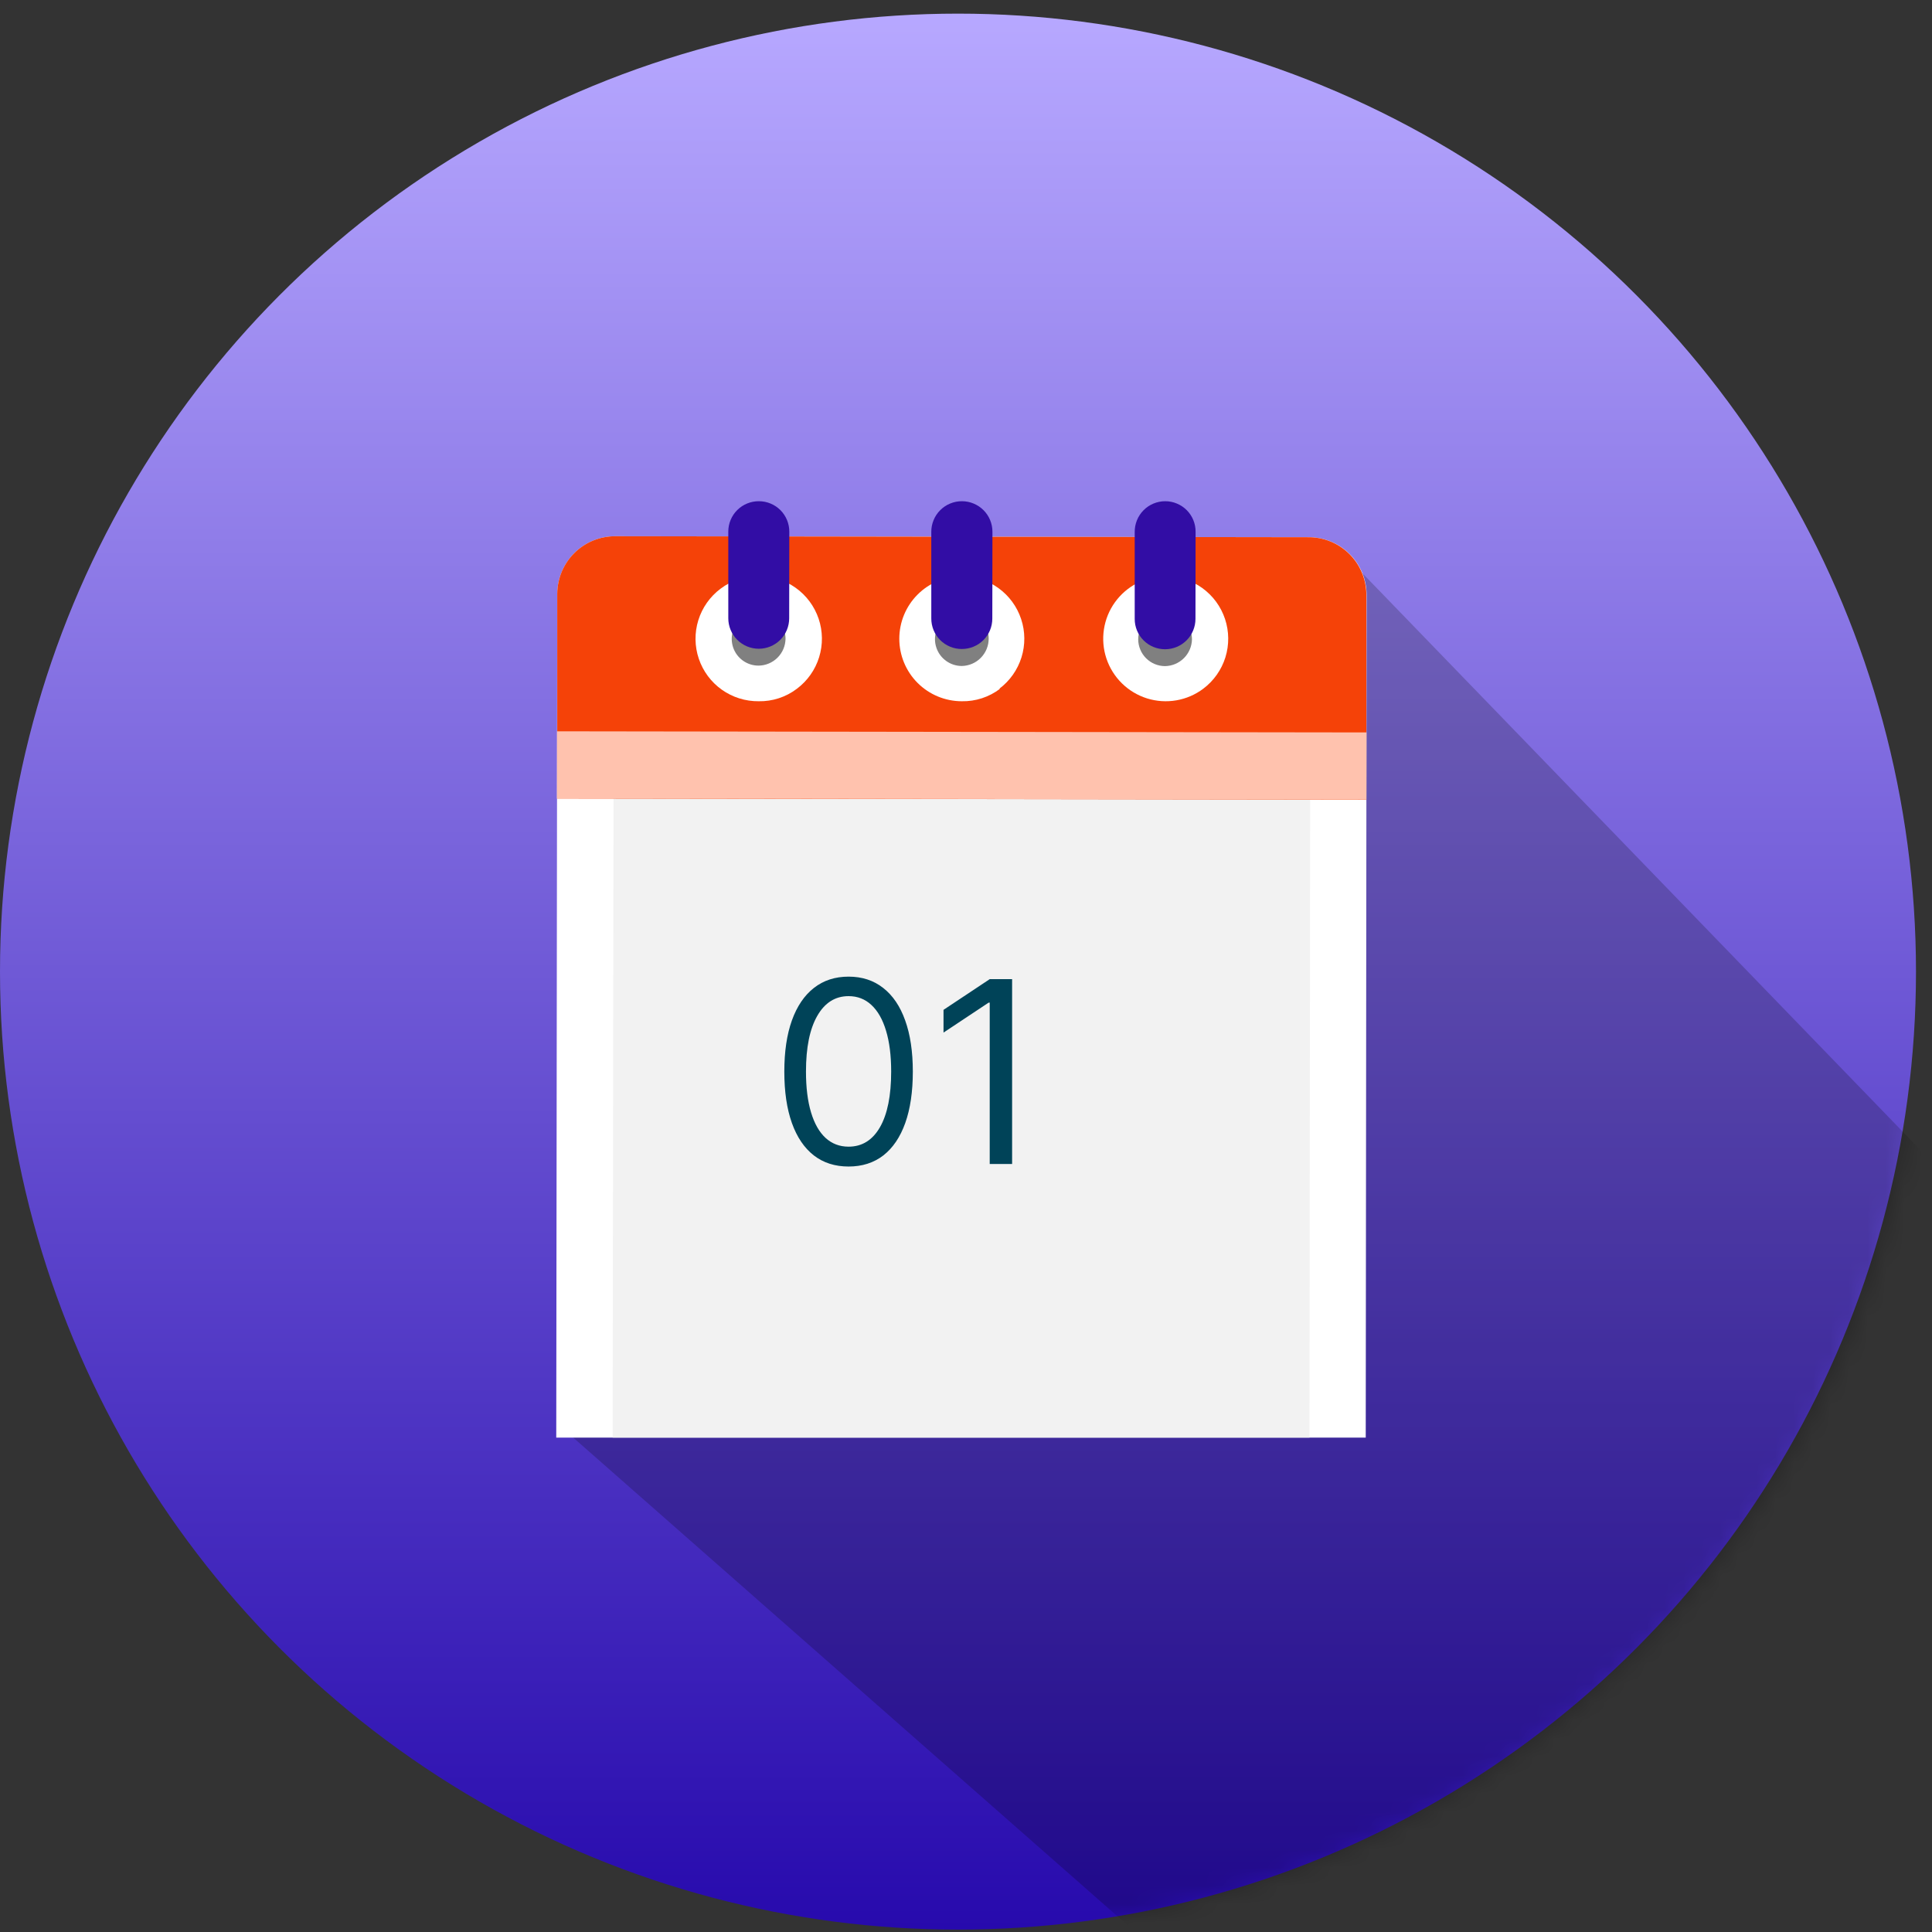 <svg width="105" height="105" viewBox="0 0 105 105" fill="none" xmlns="http://www.w3.org/2000/svg">
<rect x="0" y="0" width="105" height="105" fill="#333333" stroke="none"/>
<circle cx="52.065" cy="52.806" r="52.065" fill="url(#paint0_linear_886_769)"/>
<mask id="mask0_886_769" style="mask-type:alpha" maskUnits="userSpaceOnUse" x="0" y="0" width="105" height="105">
<circle cx="52.438" cy="52.806" r="52.065" fill="url(#paint1_linear_886_769)"/>
</mask>
<g mask="url(#mask0_886_769)">
<path d="M128.576 87.516L72.966 30.04L55.984 61.577L41.241 77.812H30.791L81.923 122.786L128.576 87.516Z" fill="black" fill-opacity="0.2" style="mix-blend-mode:multiply"/>
</g>
<path d="M74.225 78.13L74.272 32.329C74.272 31.916 74.19 31.506 74.031 31.124C73.872 30.742 73.639 30.396 73.345 30.105C73.052 29.814 72.703 29.583 72.32 29.428C71.937 29.272 71.526 29.193 71.113 29.197L33.452 29.143C33.039 29.14 32.629 29.219 32.247 29.374C31.864 29.53 31.516 29.759 31.222 30.05C30.928 30.34 30.694 30.685 30.533 31.066C30.372 31.446 30.288 31.855 30.286 32.268L30.231 78.13H74.225Z" fill="white"/>
<path d="M71.167 78.13L71.208 38.723C71.208 38.002 70.922 37.311 70.412 36.801C69.903 36.291 69.211 36.005 68.49 36.005L36.068 35.958C35.347 35.958 34.656 36.244 34.146 36.754C33.637 37.263 33.35 37.955 33.35 38.675L33.296 78.13H71.167Z" fill="#F2F2F2"/>
<path d="M74.258 43.458V32.329C74.258 31.916 74.176 31.506 74.017 31.124C73.858 30.742 73.625 30.396 73.331 30.105C73.037 29.814 72.689 29.583 72.306 29.428C71.922 29.272 71.512 29.193 71.099 29.197L33.451 29.143C33.038 29.14 32.629 29.219 32.246 29.374C31.863 29.53 31.515 29.759 31.221 30.05C30.927 30.34 30.693 30.685 30.532 31.066C30.372 31.446 30.288 31.855 30.285 32.268V43.397L74.258 43.458Z" fill="#F54208"/>
<g style="mix-blend-mode:multiply">
<path d="M30.272 39.745L30.267 43.393L74.26 43.455L74.265 39.806L30.272 39.745Z" fill="#FFC2AE"/>
</g>
<path d="M43.671 34.714C43.673 35.197 43.531 35.67 43.263 36.072C42.995 36.474 42.615 36.788 42.169 36.973C41.723 37.158 41.232 37.207 40.758 37.114C40.284 37.02 39.849 36.787 39.507 36.446C39.166 36.104 38.933 35.669 38.84 35.195C38.746 34.721 38.794 34.23 38.98 33.784C39.165 33.338 39.479 32.958 39.881 32.69C40.283 32.422 40.756 32.28 41.239 32.282C41.884 32.282 42.503 32.538 42.959 32.994C43.415 33.45 43.671 34.069 43.671 34.714Z" fill="#808080"/>
<path d="M43.31 37.432C42.714 37.886 41.981 38.126 41.231 38.111C40.515 38.118 39.815 37.899 39.231 37.485C38.648 37.071 38.209 36.483 37.98 35.805C37.75 35.127 37.74 34.393 37.952 33.709C38.164 33.025 38.586 32.426 39.159 31.996C39.756 31.543 40.488 31.303 41.238 31.317C41.954 31.31 42.654 31.529 43.238 31.943C43.822 32.357 44.26 32.946 44.49 33.624C44.719 34.302 44.729 35.035 44.517 35.719C44.306 36.403 43.883 37.002 43.31 37.432ZM40.348 33.559C40.104 33.743 39.923 33.999 39.833 34.291C39.743 34.583 39.747 34.896 39.844 35.186C39.942 35.476 40.129 35.727 40.378 35.905C40.627 36.082 40.925 36.177 41.231 36.175C41.617 36.17 41.985 36.014 42.258 35.741C42.531 35.468 42.687 35.1 42.692 34.714C42.69 34.443 42.613 34.177 42.469 33.947C42.325 33.717 42.12 33.532 41.877 33.412C41.633 33.292 41.362 33.242 41.092 33.269C40.822 33.294 40.564 33.395 40.348 33.559Z" fill="white"/>
<path d="M54.691 34.714C54.691 35.197 54.548 35.669 54.279 36.07C54.011 36.471 53.63 36.784 53.184 36.968C52.737 37.153 52.247 37.2 51.773 37.106C51.3 37.011 50.865 36.778 50.525 36.436C50.184 36.095 49.952 35.659 49.858 35.186C49.765 34.712 49.815 34.221 50 33.776C50.186 33.33 50.499 32.95 50.901 32.683C51.303 32.416 51.776 32.274 52.258 32.275C52.578 32.275 52.895 32.338 53.191 32.461C53.486 32.583 53.755 32.763 53.981 32.99C54.207 33.216 54.386 33.485 54.508 33.781C54.63 34.077 54.692 34.394 54.691 34.714Z" fill="#808080"/>
<path d="M54.351 37.432C53.755 37.886 53.022 38.126 52.272 38.111C51.371 38.111 50.507 37.753 49.87 37.116C49.233 36.479 48.875 35.615 48.875 34.714C48.875 33.813 49.233 32.949 49.87 32.312C50.507 31.675 51.371 31.317 52.272 31.317C52.985 31.317 53.68 31.541 54.258 31.958C54.837 32.375 55.27 32.963 55.495 33.64C55.721 34.316 55.727 35.046 55.515 35.727C55.302 36.407 54.881 37.004 54.31 37.432H54.351ZM51.389 33.573C51.146 33.758 50.967 34.014 50.878 34.306C50.788 34.599 50.792 34.911 50.89 35.201C50.987 35.49 51.173 35.742 51.421 35.92C51.669 36.099 51.967 36.195 52.272 36.195C52.661 36.188 53.031 36.029 53.304 35.752C53.577 35.475 53.731 35.103 53.733 34.714C53.733 34.442 53.657 34.176 53.513 33.945C53.37 33.714 53.164 33.528 52.921 33.407C52.677 33.286 52.405 33.236 52.134 33.261C51.864 33.287 51.605 33.388 51.389 33.552V33.573Z" fill="white"/>
<path d="M65.752 34.755C65.751 35.236 65.607 35.706 65.339 36.105C65.071 36.504 64.691 36.814 64.246 36.997C63.802 37.181 63.313 37.228 62.841 37.133C62.37 37.038 61.937 36.806 61.598 36.466C61.258 36.125 61.027 35.692 60.934 35.22C60.841 34.749 60.889 34.26 61.074 33.816C61.258 33.372 61.57 32.992 61.969 32.725C62.369 32.458 62.839 32.316 63.32 32.316C63.64 32.316 63.957 32.379 64.252 32.502C64.548 32.624 64.816 32.804 65.042 33.031C65.268 33.257 65.447 33.526 65.569 33.822C65.691 34.118 65.753 34.435 65.752 34.755Z" fill="#808080"/>
<path d="M65.392 37.432C64.962 37.755 64.461 37.971 63.93 38.062C63.4 38.153 62.855 38.117 62.341 37.957C61.828 37.796 61.359 37.516 60.975 37.139C60.591 36.762 60.302 36.299 60.131 35.788C59.961 35.278 59.915 34.734 59.996 34.202C60.077 33.67 60.283 33.164 60.598 32.728C60.913 32.291 61.327 31.935 61.806 31.69C62.285 31.445 62.816 31.317 63.354 31.317C64.067 31.317 64.762 31.541 65.341 31.958C65.919 32.375 66.352 32.963 66.577 33.64C66.802 34.316 66.809 35.046 66.597 35.727C66.384 36.407 65.963 37.004 65.392 37.432ZM62.43 33.586C62.252 33.723 62.108 33.899 62.009 34.1C61.91 34.302 61.859 34.523 61.859 34.748C61.861 35.133 62.015 35.502 62.287 35.774C62.56 36.047 62.928 36.2 63.313 36.202C63.699 36.197 64.067 36.042 64.341 35.771C64.614 35.5 64.772 35.133 64.781 34.748C64.779 34.361 64.625 33.991 64.351 33.717C64.078 33.444 63.707 33.289 63.32 33.287C62.999 33.289 62.687 33.394 62.43 33.586Z" fill="white"/>
<path d="M42.89 33.607C42.89 33.823 42.847 34.038 42.764 34.238C42.681 34.439 42.56 34.621 42.406 34.774C42.253 34.927 42.071 35.049 41.871 35.132C41.67 35.215 41.456 35.258 41.239 35.258C40.799 35.258 40.377 35.083 40.067 34.772C39.756 34.461 39.581 34.039 39.581 33.6V28.891C39.581 28.673 39.624 28.457 39.708 28.256C39.792 28.055 39.915 27.872 40.069 27.719C40.224 27.566 40.408 27.444 40.61 27.362C40.812 27.28 41.028 27.238 41.246 27.24C41.463 27.24 41.678 27.283 41.879 27.367C42.08 27.45 42.262 27.572 42.416 27.726C42.569 27.88 42.69 28.063 42.773 28.264C42.855 28.465 42.898 28.681 42.897 28.898L42.89 33.607Z" fill="#320DA5"/>
<path d="M53.93 33.62C53.93 33.837 53.887 34.053 53.804 34.254C53.72 34.454 53.598 34.637 53.444 34.79C53.29 34.943 53.107 35.065 52.906 35.147C52.705 35.23 52.489 35.272 52.272 35.271C52.054 35.272 51.838 35.23 51.637 35.147C51.435 35.064 51.252 34.942 51.098 34.788C50.944 34.633 50.822 34.45 50.739 34.249C50.656 34.047 50.613 33.831 50.614 33.613V28.912C50.612 28.692 50.654 28.474 50.738 28.27C50.821 28.066 50.944 27.881 51.1 27.726C51.255 27.57 51.44 27.447 51.644 27.364C51.848 27.28 52.066 27.238 52.286 27.24C52.724 27.242 53.144 27.418 53.454 27.728C53.763 28.039 53.937 28.46 53.937 28.898L53.93 33.62Z" fill="#320DA5"/>
<path d="M64.971 33.634C64.971 34.072 64.797 34.492 64.488 34.801C64.178 35.111 63.758 35.285 63.32 35.285C63.103 35.286 62.888 35.243 62.687 35.161C62.487 35.078 62.304 34.957 62.151 34.803C61.997 34.65 61.876 34.467 61.793 34.267C61.71 34.066 61.668 33.851 61.669 33.634V28.925C61.666 28.705 61.706 28.487 61.788 28.282C61.869 28.078 61.991 27.892 62.145 27.735C62.299 27.578 62.483 27.454 62.686 27.369C62.889 27.284 63.107 27.24 63.327 27.24C63.544 27.24 63.76 27.283 63.96 27.367C64.161 27.45 64.343 27.572 64.497 27.726C64.65 27.88 64.772 28.063 64.854 28.264C64.937 28.465 64.979 28.681 64.978 28.898L64.971 33.634Z" fill="#320DA5"/>
<path d="M46.118 63.398C45.379 63.398 44.75 63.197 44.23 62.795C43.71 62.389 43.312 61.802 43.038 61.034C42.763 60.262 42.626 59.33 42.626 58.238C42.626 57.153 42.763 56.225 43.038 55.457C43.316 54.685 43.715 54.097 44.235 53.691C44.758 53.282 45.386 53.078 46.118 53.078C46.85 53.078 47.477 53.282 47.997 53.691C48.52 54.097 48.919 54.685 49.194 55.457C49.471 56.225 49.61 57.153 49.61 58.238C49.61 59.33 49.473 60.262 49.198 61.034C48.924 61.802 48.526 62.389 48.007 62.795C47.486 63.197 46.857 63.398 46.118 63.398ZM46.118 62.319C46.85 62.319 47.419 61.966 47.825 61.26C48.23 60.553 48.433 59.546 48.433 58.238C48.433 57.368 48.34 56.628 48.154 56.016C47.971 55.405 47.706 54.939 47.359 54.618C47.016 54.298 46.602 54.138 46.118 54.138C45.392 54.138 44.825 54.496 44.416 55.212C44.007 55.925 43.803 56.933 43.803 58.238C43.803 59.108 43.895 59.847 44.078 60.455C44.261 61.063 44.524 61.526 44.867 61.843C45.214 62.16 45.631 62.319 46.118 62.319ZM55.006 53.215V63.261H53.789V54.491H53.73L51.278 56.119V54.883L53.789 53.215H55.006Z" fill="#004358"/>
<defs>
<linearGradient id="paint0_linear_886_769" x1="52.065" y1="0.741" x2="52.065" y2="104.871" gradientUnits="userSpaceOnUse">
<stop stop-color="#B7A8FF"/>
<stop offset="1" stop-color="#270AAD"/>
</linearGradient>
<linearGradient id="paint1_linear_886_769" x1="52.438" y1="0.741" x2="52.438" y2="104.871" gradientUnits="userSpaceOnUse">
<stop stop-color="#B7A8FF"/>
<stop offset="1" stop-color="#270AAD"/>
</linearGradient>
</defs>
</svg>
